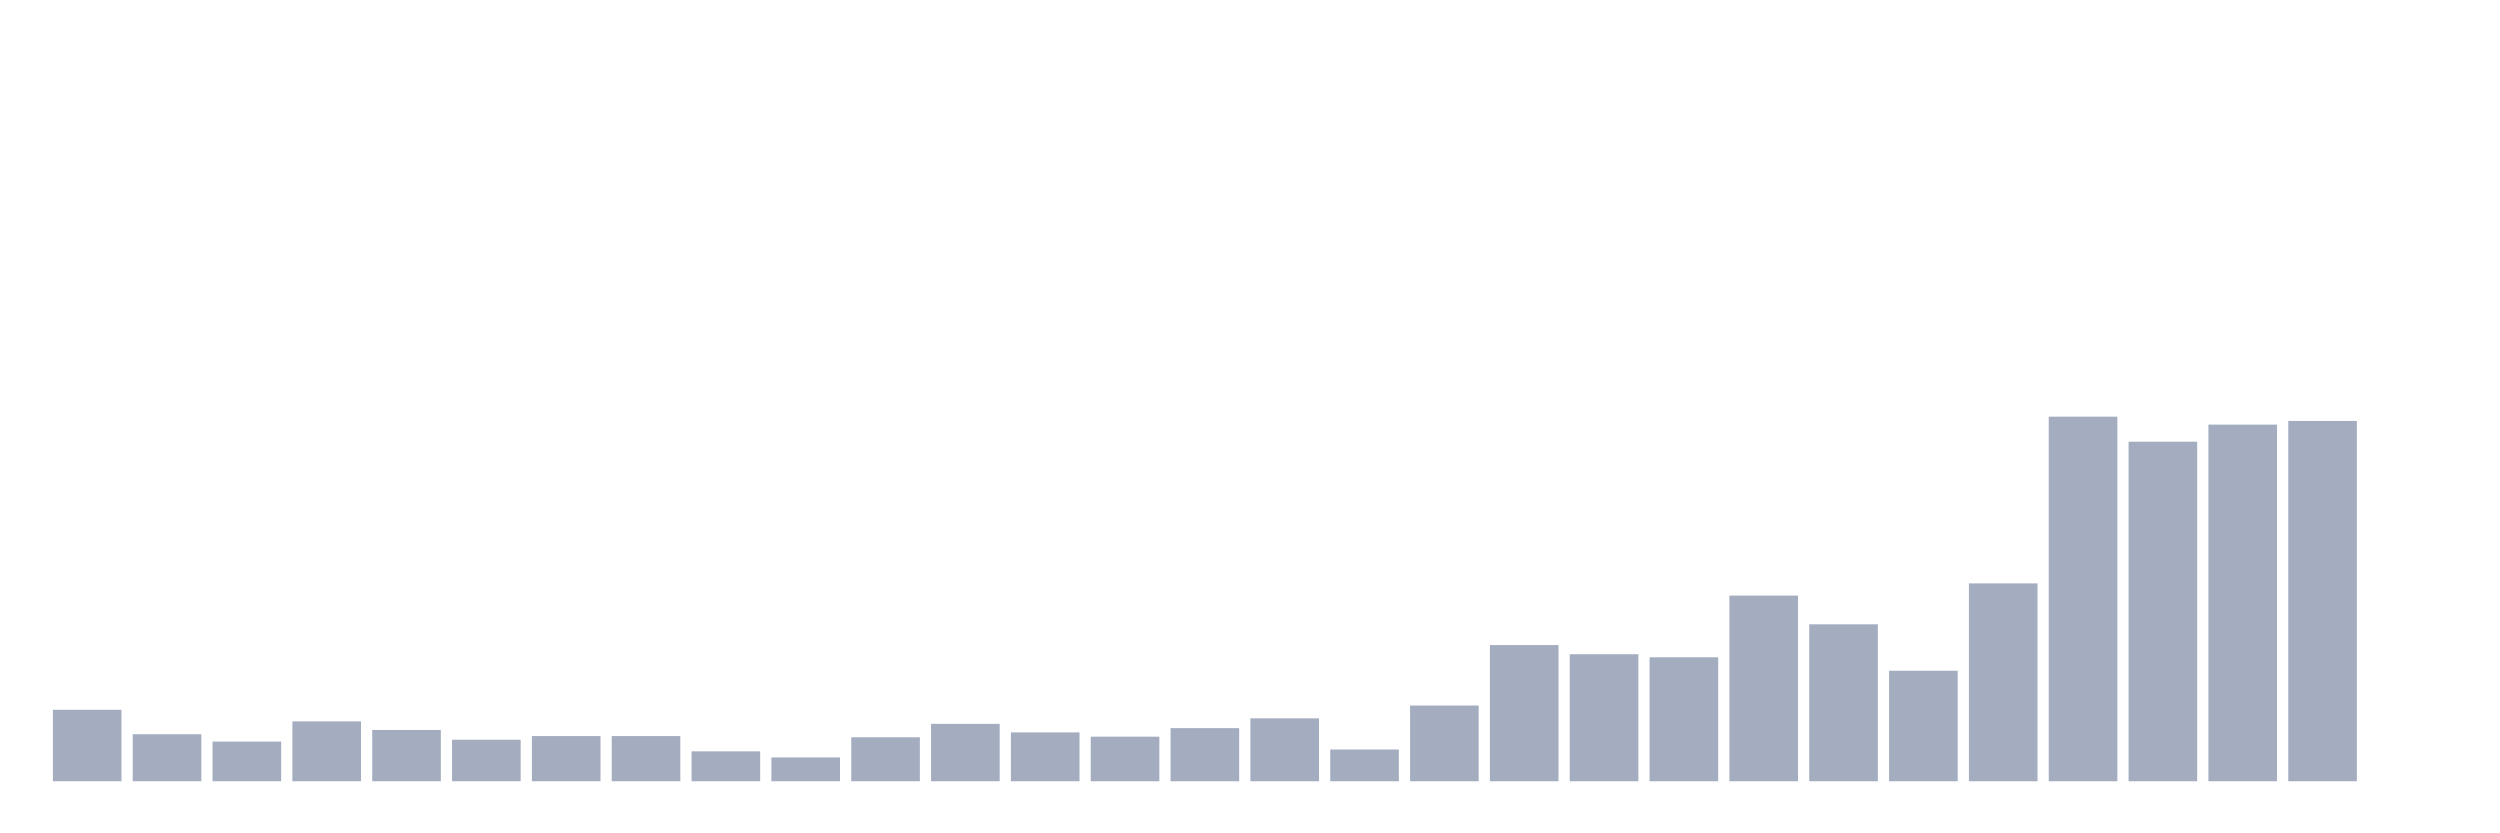 <svg xmlns="http://www.w3.org/2000/svg" viewBox="0 0 480 160"><g transform="translate(10,10)"><rect class="bar" x="0.153" width="13.175" y="126.281" height="13.719" fill="rgb(164,173,192)"></rect><rect class="bar" x="15.482" width="13.175" y="130.972" height="9.028" fill="rgb(164,173,192)"></rect><rect class="bar" x="30.81" width="13.175" y="132.379" height="7.621" fill="rgb(164,173,192)"></rect><rect class="bar" x="46.138" width="13.175" y="128.509" height="11.491" fill="rgb(164,173,192)"></rect><rect class="bar" x="61.466" width="13.175" y="130.151" height="9.849" fill="rgb(164,173,192)"></rect><rect class="bar" x="76.794" width="13.175" y="132.027" height="7.973" fill="rgb(164,173,192)"></rect><rect class="bar" x="92.123" width="13.175" y="131.323" height="8.677" fill="rgb(164,173,192)"></rect><rect class="bar" x="107.451" width="13.175" y="131.323" height="8.677" fill="rgb(164,173,192)"></rect><rect class="bar" x="122.779" width="13.175" y="134.255" height="5.745" fill="rgb(164,173,192)"></rect><rect class="bar" x="138.107" width="13.175" y="135.427" height="4.573" fill="rgb(164,173,192)"></rect><rect class="bar" x="153.436" width="13.175" y="131.558" height="8.442" fill="rgb(164,173,192)"></rect><rect class="bar" x="168.764" width="13.175" y="128.978" height="11.022" fill="rgb(164,173,192)"></rect><rect class="bar" x="184.092" width="13.175" y="130.62" height="9.38" fill="rgb(164,173,192)"></rect><rect class="bar" x="199.42" width="13.175" y="131.441" height="8.559" fill="rgb(164,173,192)"></rect><rect class="bar" x="214.748" width="13.175" y="129.799" height="10.201" fill="rgb(164,173,192)"></rect><rect class="bar" x="230.077" width="13.175" y="127.923" height="12.077" fill="rgb(164,173,192)"></rect><rect class="bar" x="245.405" width="13.175" y="133.903" height="6.097" fill="rgb(164,173,192)"></rect><rect class="bar" x="260.733" width="13.175" y="125.461" height="14.539" fill="rgb(164,173,192)"></rect><rect class="bar" x="276.061" width="13.175" y="113.853" height="26.147" fill="rgb(164,173,192)"></rect><rect class="bar" x="291.39" width="13.175" y="115.611" height="24.389" fill="rgb(164,173,192)"></rect><rect class="bar" x="306.718" width="13.175" y="116.198" height="23.802" fill="rgb(164,173,192)"></rect><rect class="bar" x="322.046" width="13.175" y="104.355" height="35.645" fill="rgb(164,173,192)"></rect><rect class="bar" x="337.374" width="13.175" y="109.866" height="30.134" fill="rgb(164,173,192)"></rect><rect class="bar" x="352.702" width="13.175" y="118.777" height="21.223" fill="rgb(164,173,192)"></rect><rect class="bar" x="368.031" width="13.175" y="102.01" height="37.99" fill="rgb(164,173,192)"></rect><rect class="bar" x="383.359" width="13.175" y="70" height="70" fill="rgb(164,173,192)"></rect><rect class="bar" x="398.687" width="13.175" y="74.807" height="65.193" fill="rgb(164,173,192)"></rect><rect class="bar" x="414.015" width="13.175" y="71.524" height="68.476" fill="rgb(164,173,192)"></rect><rect class="bar" x="429.344" width="13.175" y="70.821" height="69.179" fill="rgb(164,173,192)"></rect><rect class="bar" x="444.672" width="13.175" y="140" height="0" fill="rgb(164,173,192)"></rect></g></svg>